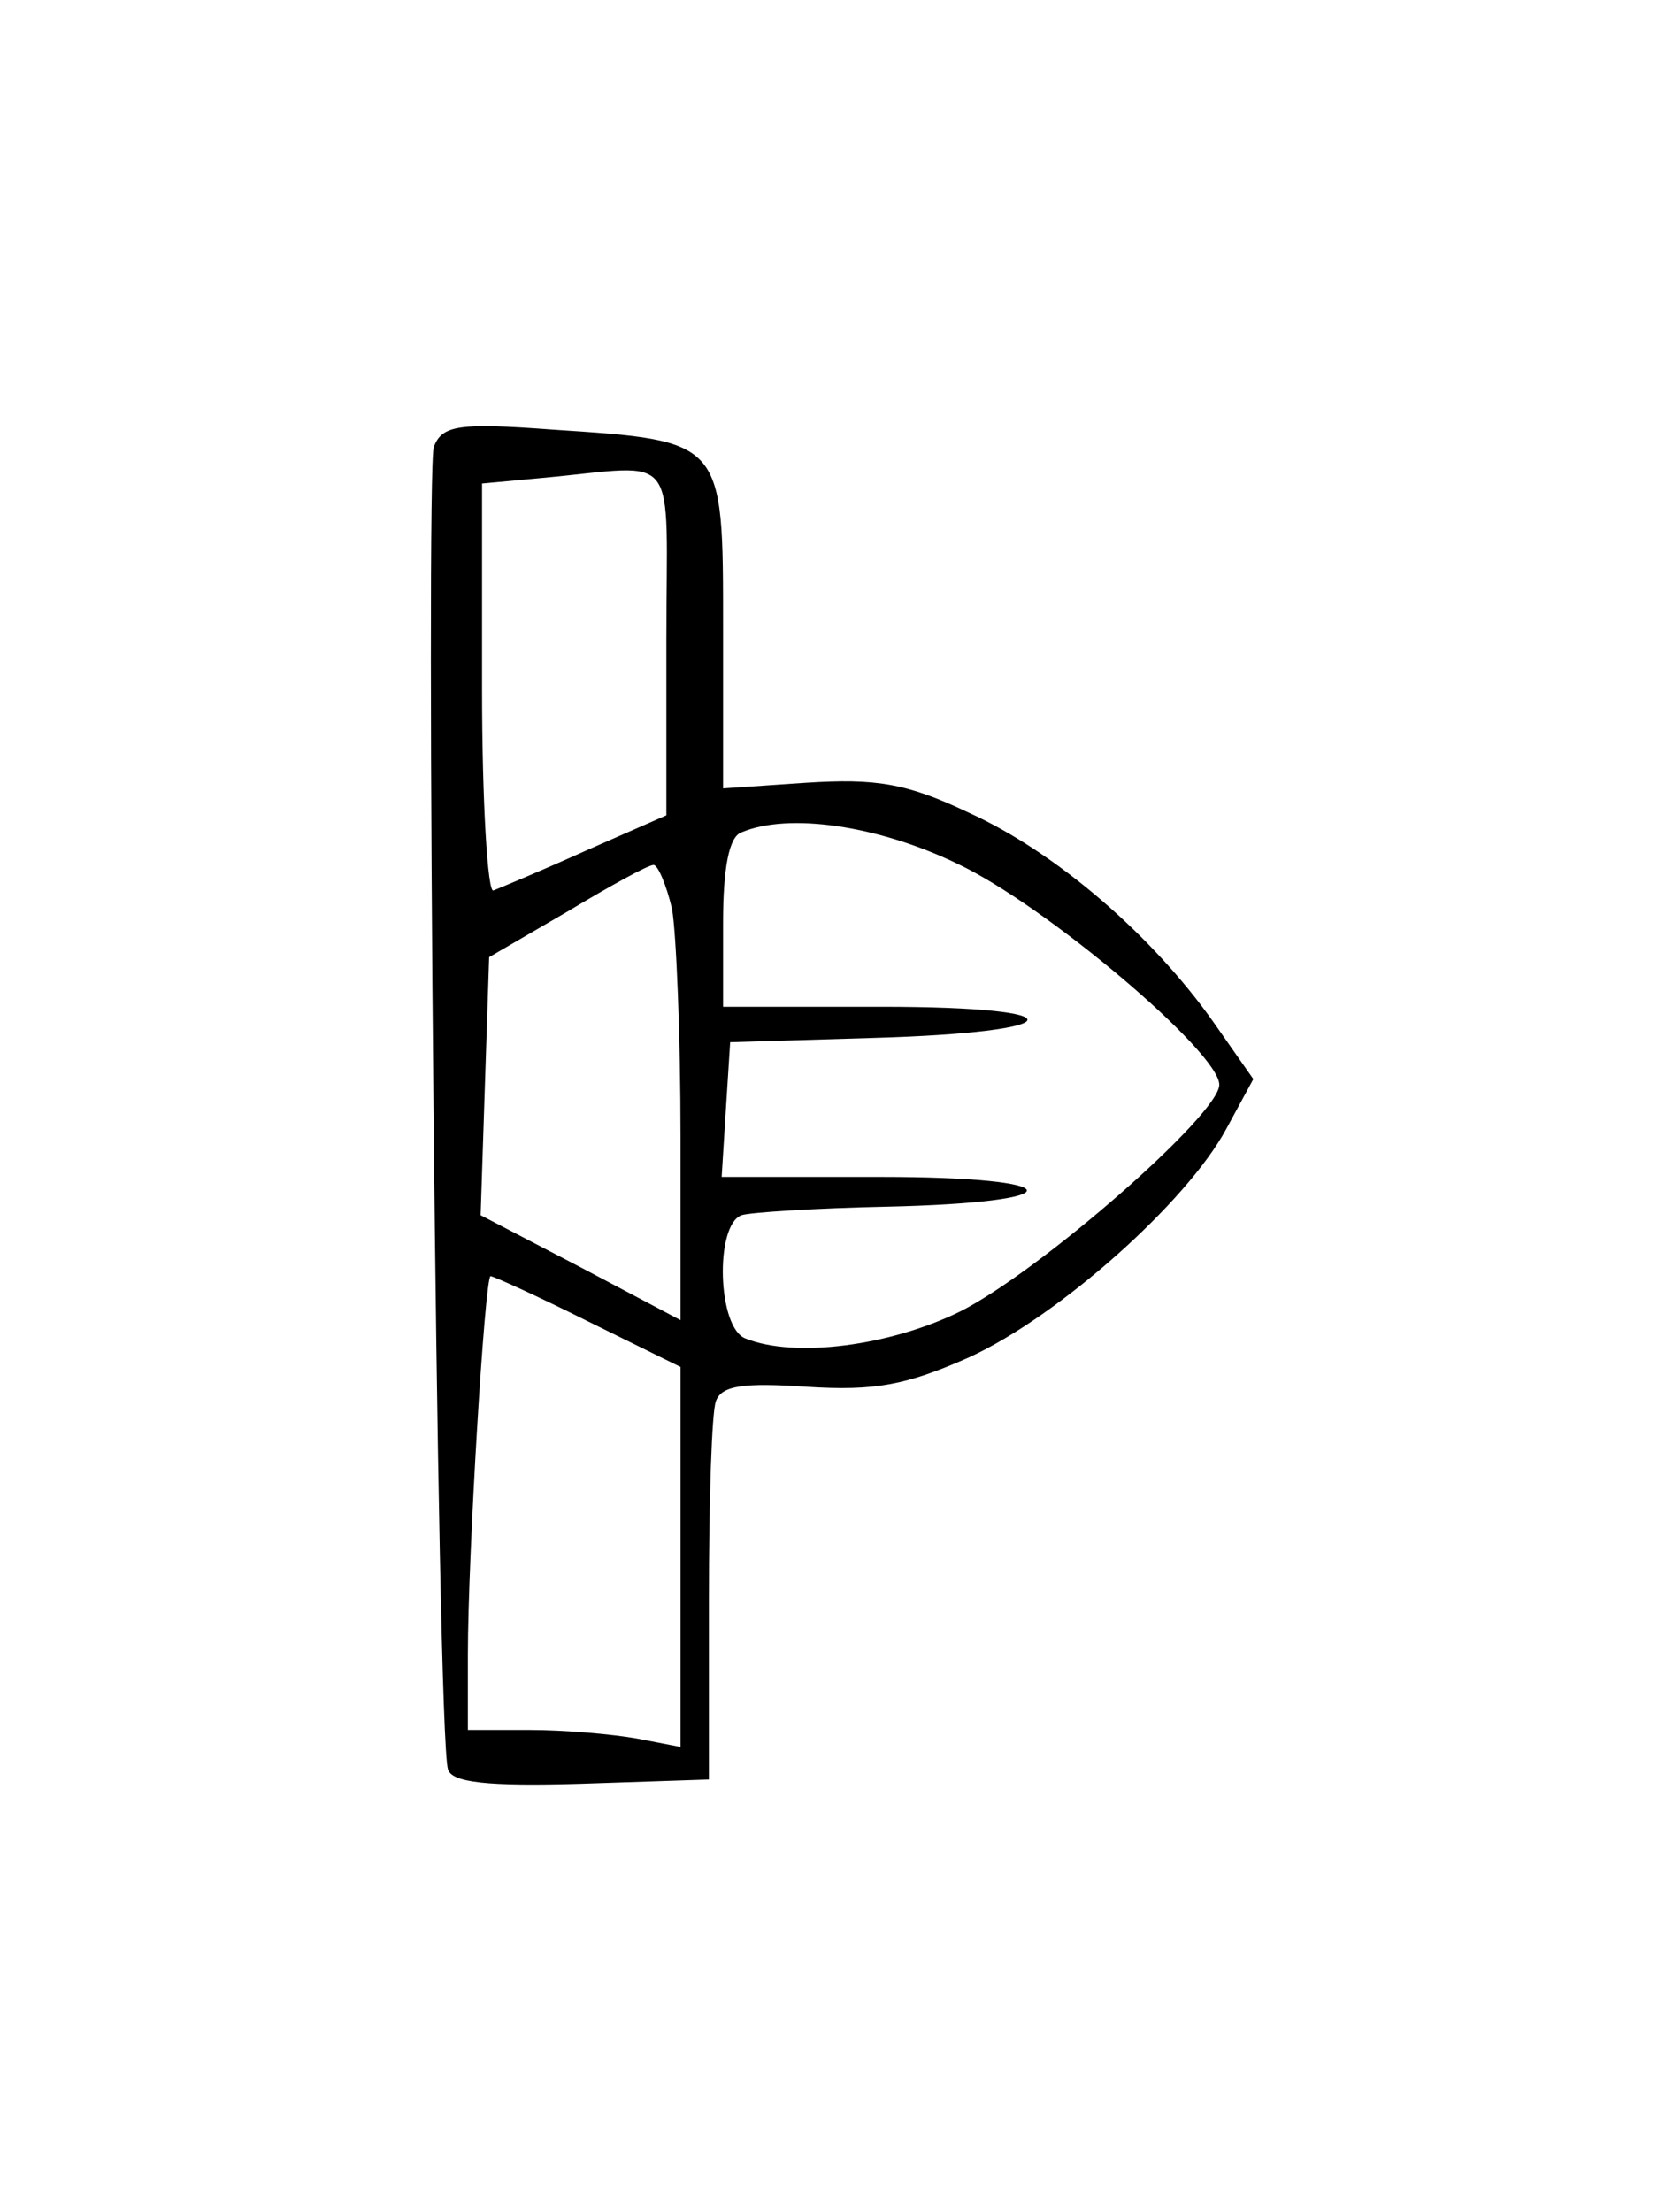 <?xml version="1.0" standalone="no"?>
<!DOCTYPE svg PUBLIC "-//W3C//DTD SVG 20010904//EN"
 "http://www.w3.org/TR/2001/REC-SVG-20010904/DTD/svg10.dtd">
<svg version="1.0" xmlns="http://www.w3.org/2000/svg"
 width="118pt" height="156pt" viewBox="0 0 118 156"
 preserveAspectRatio="xMidYMid meet">
<g transform="translate(0,156) scale(0.1,-0.1)"
fill="#000000" stroke="none">
<path d="M306 1245 c-6 -18 2 -909 10 -933 3 -9 27 -12 94 -10 l90 3 0 127 c0
69 2 133 5 140 4 11 20 13 64 10 48 -3 70 1 115 21 63 29 153 109 181 161 l19
35 -28 40 c-43 61 -111 120 -173 148 -44 21 -66 24 -114 21 l-59 -4 0 113 c0
133 1 132 -120 140 -67 5 -78 3 -84 -12z m164 -137 l0 -123 -57 -25 c-31 -14
-60 -26 -65 -28 -4 -2 -8 62 -8 142 l0 145 43 4 c98 9 87 23 87 -115z m205
-157 c62 -29 185 -133 185 -156 0 -21 -127 -132 -183 -160 -49 -24 -116 -33
-151 -19 -20 7 -22 80 -3 87 6 2 53 5 102 6 135 3 131 21 -4 21 l-112 0 3 48
3 47 100 3 c142 4 148 22 7 22 l-112 0 0 59 c0 38 4 61 13 64 33 14 96 5 152
-22z m-201 -32 c3 -17 6 -90 6 -161 l0 -129 -70 37 -71 37 3 91 3 91 55 32
c30 18 57 33 61 33 3 0 9 -14 13 -31z m-59 -291 l65 -32 0 -134 0 -134 -31 6
c-17 3 -51 6 -75 6 l-44 0 0 53 c0 70 12 267 16 267 2 0 33 -14 69 -32z"/>
</g>
</svg>
